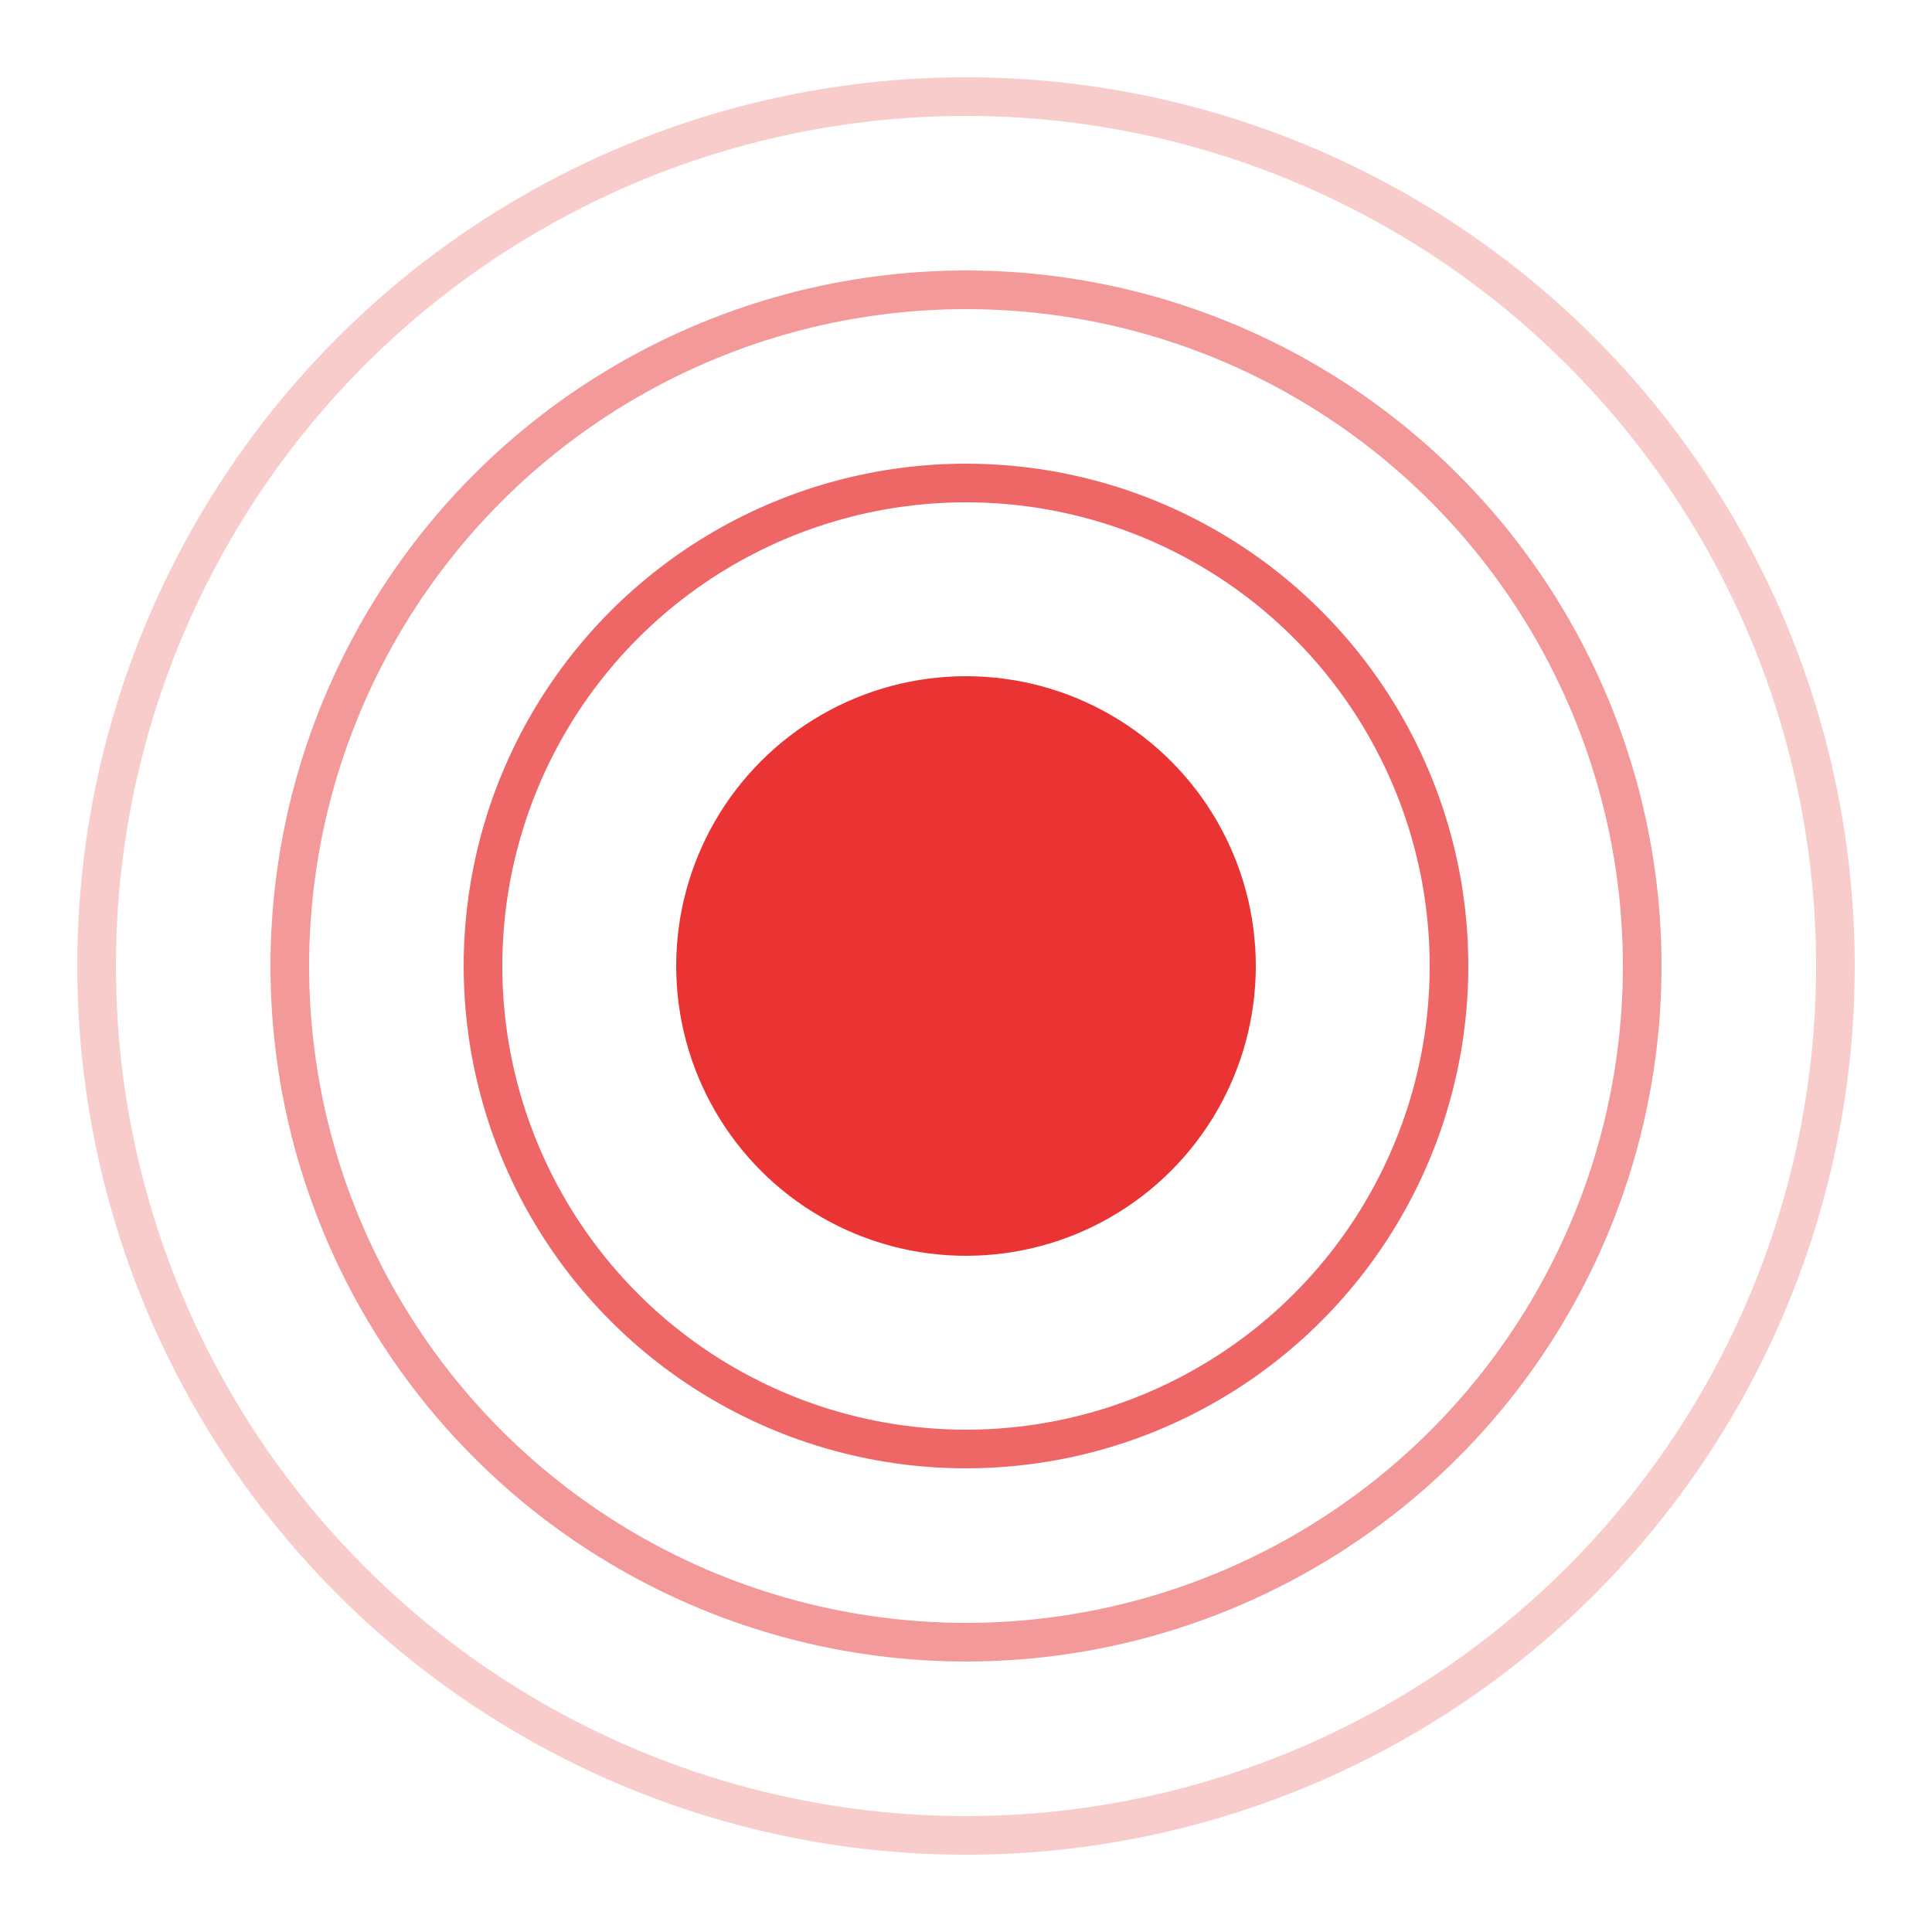 <svg viewBox="0 0 100 100" xmlns="http://www.w3.org/2000/svg">
  <circle cx="50" cy="50" r="45" fill="none" stroke="#e50000" stroke-width="2" opacity="0.2"/>
  <circle cx="50" cy="50" r="35" fill="none" stroke="#e50000" stroke-width="2" opacity="0.4"/>
  <circle cx="50" cy="50" r="25" fill="none" stroke="#e50000" stroke-width="2" opacity="0.6"/>
  <circle cx="50" cy="50" r="15" fill="#e50000" opacity="0.8"/>
</svg> 